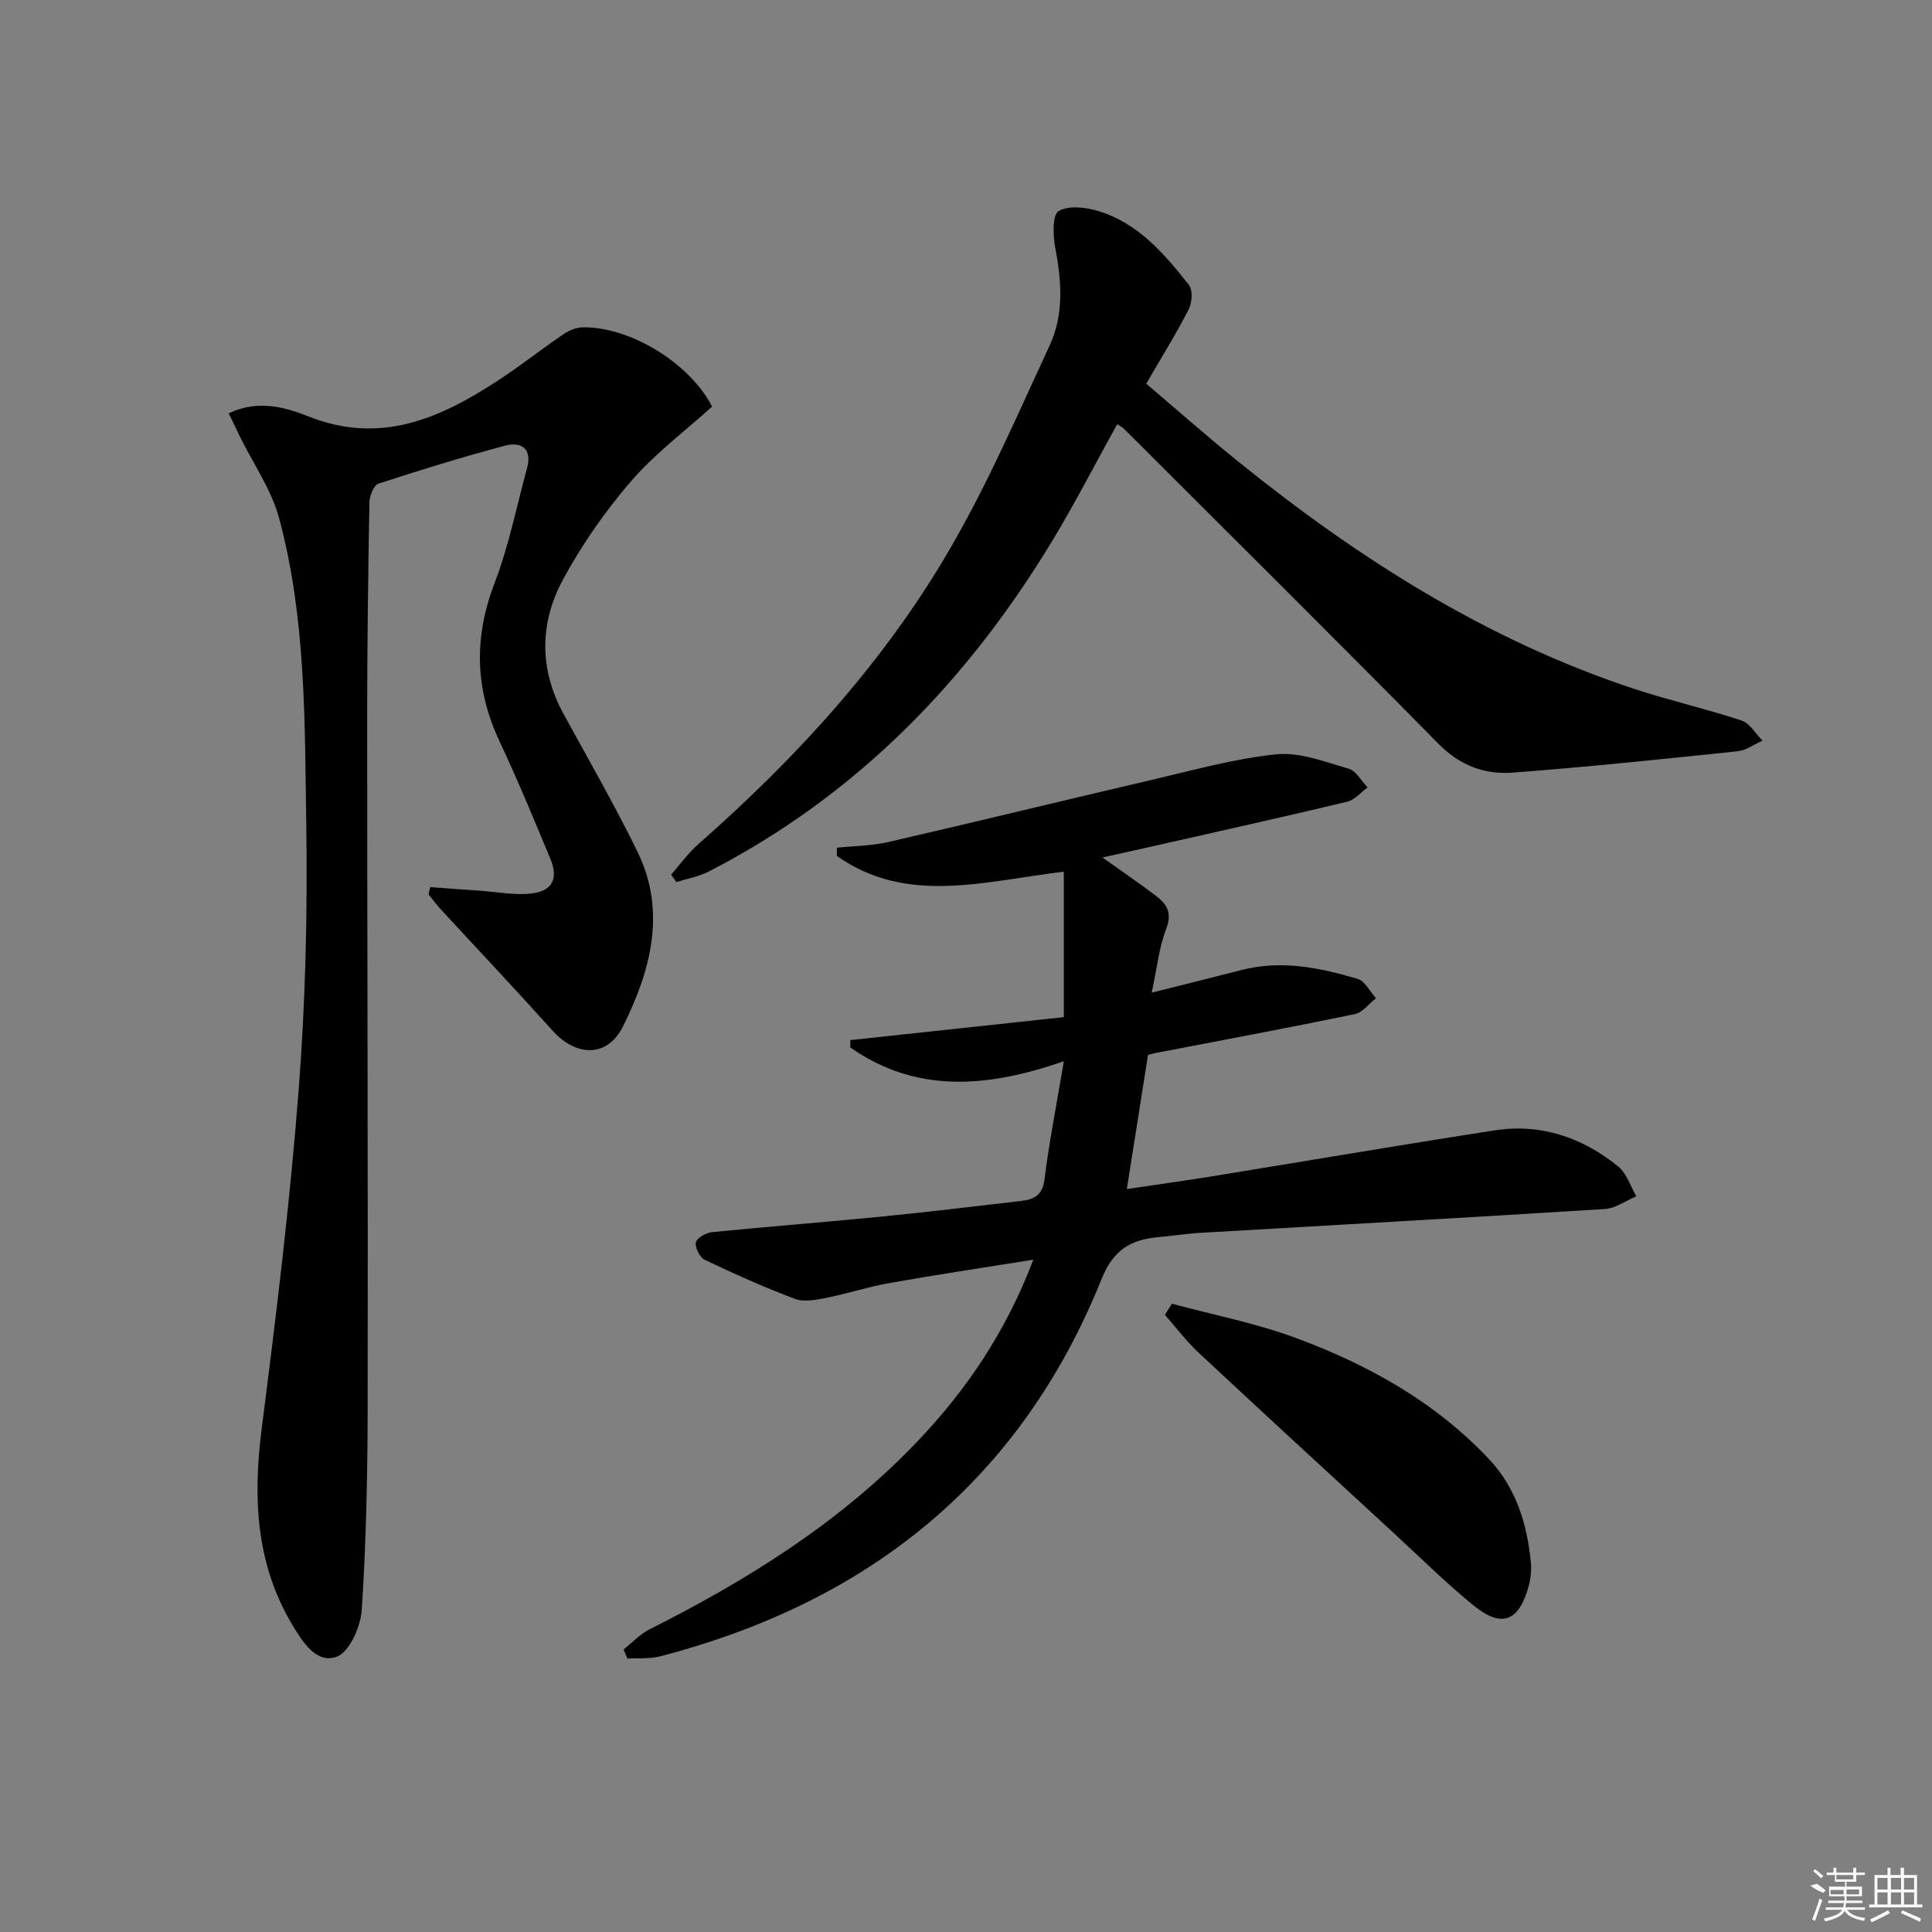 <svg enable-background="new 0 0 400 400" viewBox="0 0 400 400" xmlns="http://www.w3.org/2000/svg"><rect x="0" y="0" width="400" height="400" fill="#808080" stroke="none"/><path d="m47.35 85.58c6.09-2.94 11.8-1.23 16.51.64 14.96 5.93 27.26.39 39.29-7.47 4.59-3 8.9-6.42 13.44-9.51 1.16-.79 2.68-1.45 4.05-1.47 9.91-.16 22.25 7.51 26.79 16.41-5.66 5.13-11.87 9.76-16.8 15.48-5.37 6.23-10.19 13.14-14.09 20.37-4.82 8.95-4.93 18.49.11 27.73 5.17 9.48 10.58 18.85 15.32 28.55 6.11 12.49 2.7 24.75-2.99 36.2-3.25 6.54-9.73 6.27-14.59.86-7.65-8.51-15.51-16.83-23.26-25.24-.86-.94-1.61-1.98-2.41-2.98.12-.49.23-.99.35-1.48 3.43.25 6.86.51 10.29.74 3.6.25 7.27 1 10.79.56 4.31-.55 5.48-3.12 3.78-7.21-3.38-8.13-6.75-16.28-10.49-24.24-5.1-10.84-5.37-21.49-1.06-32.75 2.95-7.69 4.58-15.88 6.74-23.87 1.1-4.06-1.21-5.53-4.59-4.62-8.81 2.35-17.53 5.03-26.2 7.87-.96.32-1.82 2.53-1.85 3.88-.26 14.82-.46 29.65-.46 44.47 0 47.65.18 95.3.1 142.95-.02 13.96-.32 27.94-1.22 41.86-.23 3.48-2.57 8.76-5.2 9.71-4.25 1.52-7.15-3.2-9.26-6.76-7.49-12.62-8.08-26.23-6.26-40.47 2.97-23.21 5.82-46.47 7.63-69.79 1.43-18.38 1.88-36.9 1.6-55.35-.33-21.23-.03-42.65-5.63-63.38-1.59-5.9-5.32-11.22-8.07-16.8-.74-1.55-1.49-3.09-2.36-4.89z"/><path d="m213.94 260.8c-10.38 1.67-20.16 3.13-29.89 4.86-4.4.78-8.68 2.2-13.07 3.07-2.09.41-4.55.88-6.41.18-6.34-2.38-12.53-5.16-18.64-8.07-1.03-.49-2.07-2.52-1.86-3.6.17-.91 2.09-2.01 3.32-2.13 11.57-1.16 23.18-2.05 34.75-3.19 9.75-.96 19.48-2.13 29.21-3.27 2.58-.3 4.47-1.05 4.89-4.39.99-7.85 2.52-15.64 4.02-24.55-15.97 5.58-30.68 6.64-44.22-2.85.01-.51.02-1.01.02-1.52 14.86-1.6 29.72-3.2 44.19-4.75 0-10.37 0-19.93 0-30.12-16.45 1.97-32.54 6.97-47-3.27.01-.56.02-1.13.03-1.69 3.54-.37 7.16-.38 10.61-1.17 18.25-4.2 36.43-8.66 54.67-12.9 8.53-1.99 17.06-4.4 25.73-5.27 4.85-.48 10.05 1.57 14.95 2.99 1.54.45 2.61 2.53 3.9 3.87-1.39 1.01-2.65 2.58-4.2 2.95-13.23 3.17-26.51 6.12-39.77 9.12-3.33.76-6.67 1.48-10.92 2.43 4.22 3.01 7.72 5.39 11.09 7.95 2.23 1.7 3.39 3.52 2.12 6.81-1.52 3.95-1.95 8.32-3.01 13.23 6.54-1.65 12.58-3.14 18.6-4.69 8.22-2.12 16.19-.49 24.02 1.83 1.53.45 2.56 2.63 3.82 4.01-1.46 1.13-2.78 2.96-4.41 3.3-13.8 2.85-27.67 5.43-41.51 8.1-.47.09-.93.26-1.29.36-1.43 9.08-2.85 18.05-4.38 27.75 5.83-.87 11.79-1.69 17.72-2.65 19.49-3.16 38.95-6.49 58.46-9.5 9.57-1.48 18.17 1.48 25.58 7.5 1.75 1.42 2.51 4.07 3.72 6.15-2.16.91-4.29 2.5-6.5 2.63-27.87 1.76-55.76 3.3-83.64 4.93-2.98.17-5.95.64-8.92.91-5.62.52-9.22 2.63-11.62 8.59-16.81 41.85-48.26 66.96-91.4 78.18-2.17.56-4.54.33-6.82.47-.26-.63-.51-1.26-.77-1.89 1.77-1.4 3.36-3.14 5.33-4.14 20.33-10.23 39.45-22.15 55.32-38.74 10.36-10.83 18.55-22.98 24.18-37.82z"/><path d="m231.29 87.84c-4.44 8.01-8.59 16.12-13.29 23.9-17.63 29.23-40.65 52.95-71.28 68.71-2.06 1.06-4.46 1.46-6.69 2.17-.36-.51-.72-1.02-1.08-1.53 1.85-2.11 3.5-4.45 5.59-6.28 20.5-18.03 38.8-38.04 52.46-61.73 7.69-13.33 13.83-27.57 20.32-41.56 2.96-6.37 2.49-13.19 1.19-20.04-.49-2.58-.69-6.93.65-7.76 2.05-1.27 5.75-.8 8.41.03 8.16 2.54 13.55 8.85 18.6 15.27.83 1.06.63 3.67-.08 5.06-2.56 5-5.53 9.78-8.77 15.36 6.04 5.13 12.48 10.83 19.16 16.22 24.74 19.95 51.29 36.84 81.7 46.91 7.38 2.44 15 4.16 22.38 6.6 1.72.57 2.92 2.74 4.35 4.17-1.71.76-3.38 2.01-5.15 2.2-15.51 1.62-31.03 3.25-46.58 4.42-5.71.43-10.86-1.41-15.25-5.86-21.62-21.92-43.47-43.6-65.26-65.36-.33-.34-.81-.54-1.38-.9z"/><path d="m242.64 269.92c8.54 2.31 17.31 4.01 25.58 7.06 15.06 5.56 29 13.32 40.14 25.2 5.53 5.9 7.83 13.38 8.59 21.32.15 1.61-.03 3.33-.46 4.89-1.99 7.33-5.58 8.75-11.41 4-5.79-4.72-11.11-10-16.61-15.07-13.45-12.39-26.92-24.76-40.28-37.23-2.56-2.39-4.69-5.24-7.01-7.87.48-.78.97-1.54 1.46-2.3z"/><g fill="#fafafa"><path d="m374.8 390.4 1.4-.4c.7.5 1.3 1 1.8 1.4l-.5.5c-1.5-.6-2.1-1.1-2.7-1.5zm1 7.3-.6-.3c.5-1.4 1.1-2.8 1.5-4.3.2.1.4.2.6.3-.5 1.3-1 2.8-1.5 4.3zm-.4-10.3.4-.4c.4.3 1 .8 1.7 1.4l-.5.5c-.4-.5-1-1-1.6-1.5zm2.5.3h1.7v-1h.6v1h3.5v-1h.6v1h1.8v.5h-1.8v1.4h-2v1h3.2v2h-3.2v.9h3.3v.5h-3.4c0 .3-.1.6-.1.9h4v.5h-3.7c.7.9 1.9 1.5 3.8 1.7-.1.2-.2.4-.3.6-2.1-.4-3.5-1.1-4-2.1-.4 1-1.8 1.7-4 2.2-.1-.2-.2-.4-.3-.6 2.1-.4 3.4-1 3.8-1.8h-3.4v-.5h3.6c.1-.3.1-.6.2-.9h-3.3v-.5h3.4c0-.3 0-.6 0-.9h-3.2v-2h3.3v-1h-2.1v-1.4h-1.7v-.5zm1.1 3.5v1h2.7c0-.3 0-.4 0-.4 0-.1 0-.2 0-.2 0-.1 0-.2 0-.3h-2.7zm1.2-3v.9h3.5v-.9zm4.7 3h-2.6v.6.4h2.6z"/><path d="m393.6 386.7h.6v1.5h2.7v6.1h1.1v.6h-11v-.6h1.1v-6.1h2.7v-1.5h.6v1.5h2.1v-1.5zm-2.7 8.8.4.6c-1.2.6-2.5 1.3-3.8 1.9-.1-.2-.2-.4-.3-.6 1.2-.6 2.5-1.2 3.7-1.9zm-2.2-6.7v2.4h2.1v-2.4zm0 3v2.5h2.1v-2.5zm2.8-3v2.4h2.1v-2.4zm0 3v2.5h2.1v-2.5zm6 6.1c-1.4-.7-2.7-1.3-3.9-1.8l.2-.6c1.5.6 2.7 1.2 3.9 1.7zm-1.2-9.1h-2.1v2.4h2.1zm-2.1 3v2.5h2.1v-2.5z"/></g></svg>